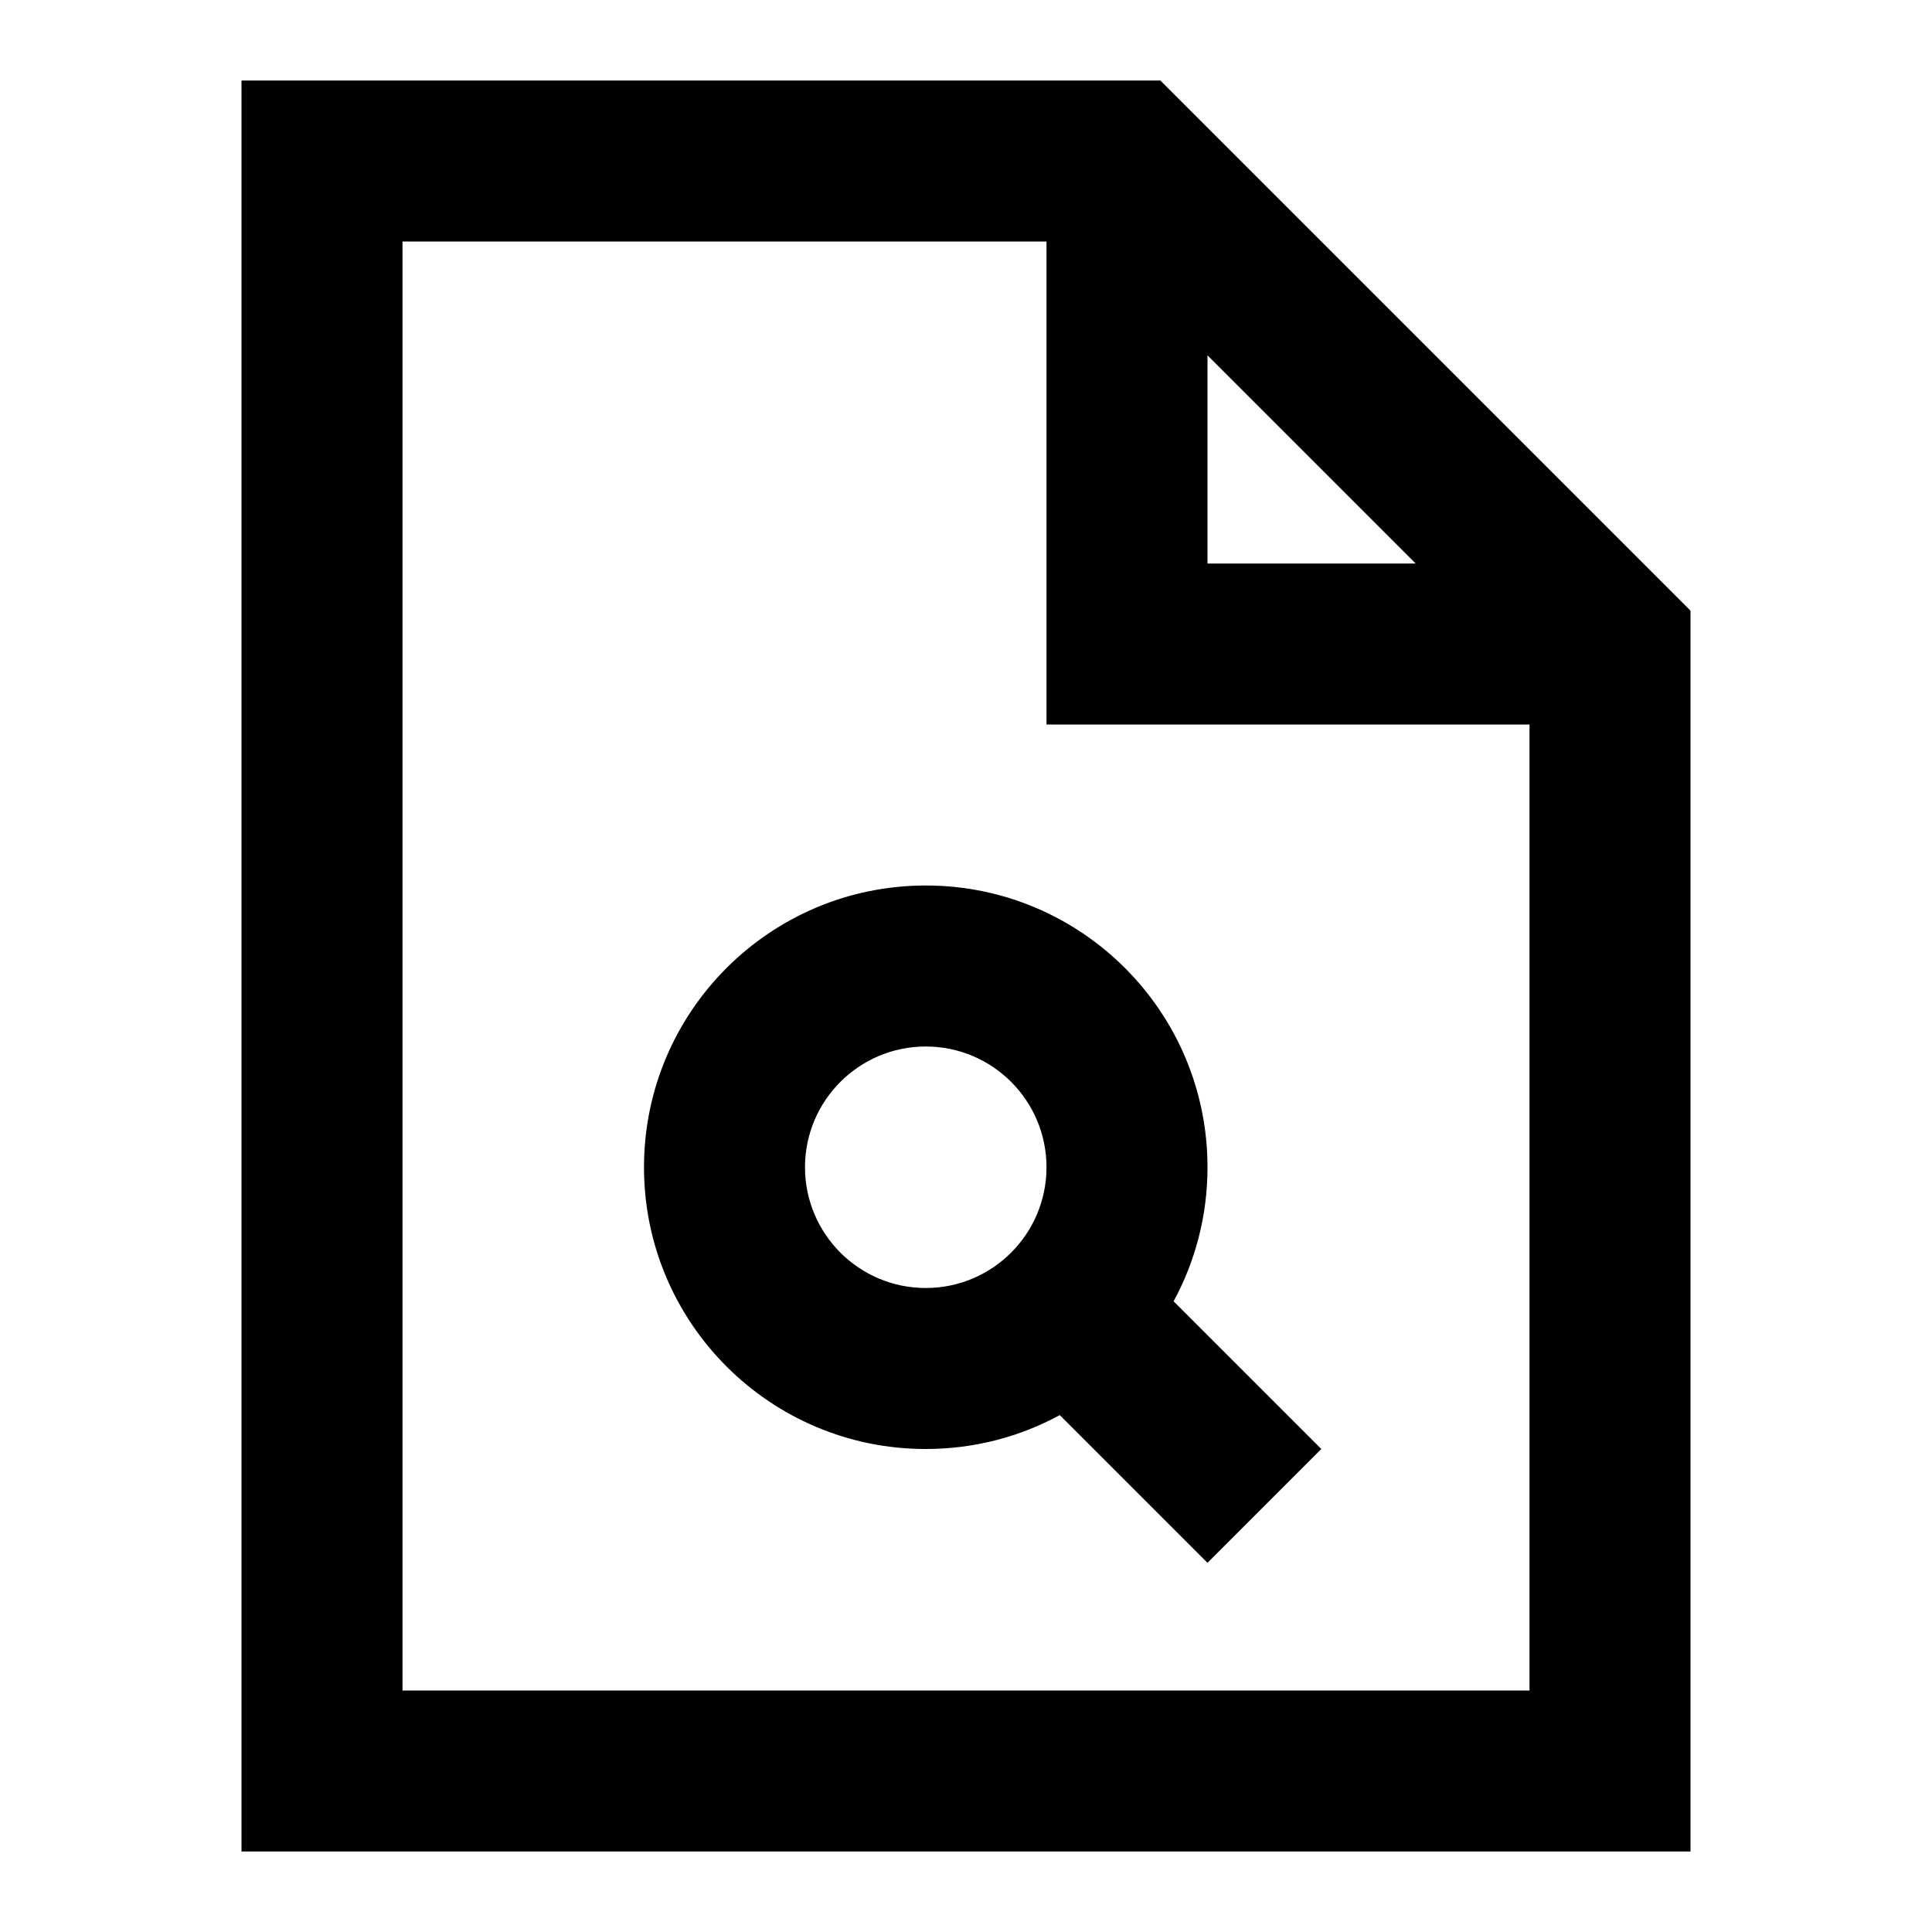 <svg width="24" height="24" viewBox="0 0 24 24" fill="none" xmlns="http://www.w3.org/2000/svg">
<path fill-rule="evenodd" clip-rule="evenodd" d="M8 14.5C8 12.567 9.567 11 11.5 11C13.433 11 15 12.567 15 14.5C15 15.103 14.848 15.67 14.579 16.165L16.414 18L15 19.414L13.165 17.579C12.67 17.848 12.103 18 11.5 18C9.567 18 8 16.433 8 14.5ZM11.5 13C10.672 13 10 13.672 10 14.5C10 15.328 10.672 16 11.5 16C12.328 16 13 15.328 13 14.5C13 13.672 12.328 13 11.5 13Z" fill="currentcolor"/>
<path fill-rule="evenodd" clip-rule="evenodd" d="M3 1H14.414L21 7.586V23H3V1ZM5 3V21H19V9H13V3H5ZM15 4.414L17.586 7H15V4.414Z" fill="currentcolor"/>
</svg>
